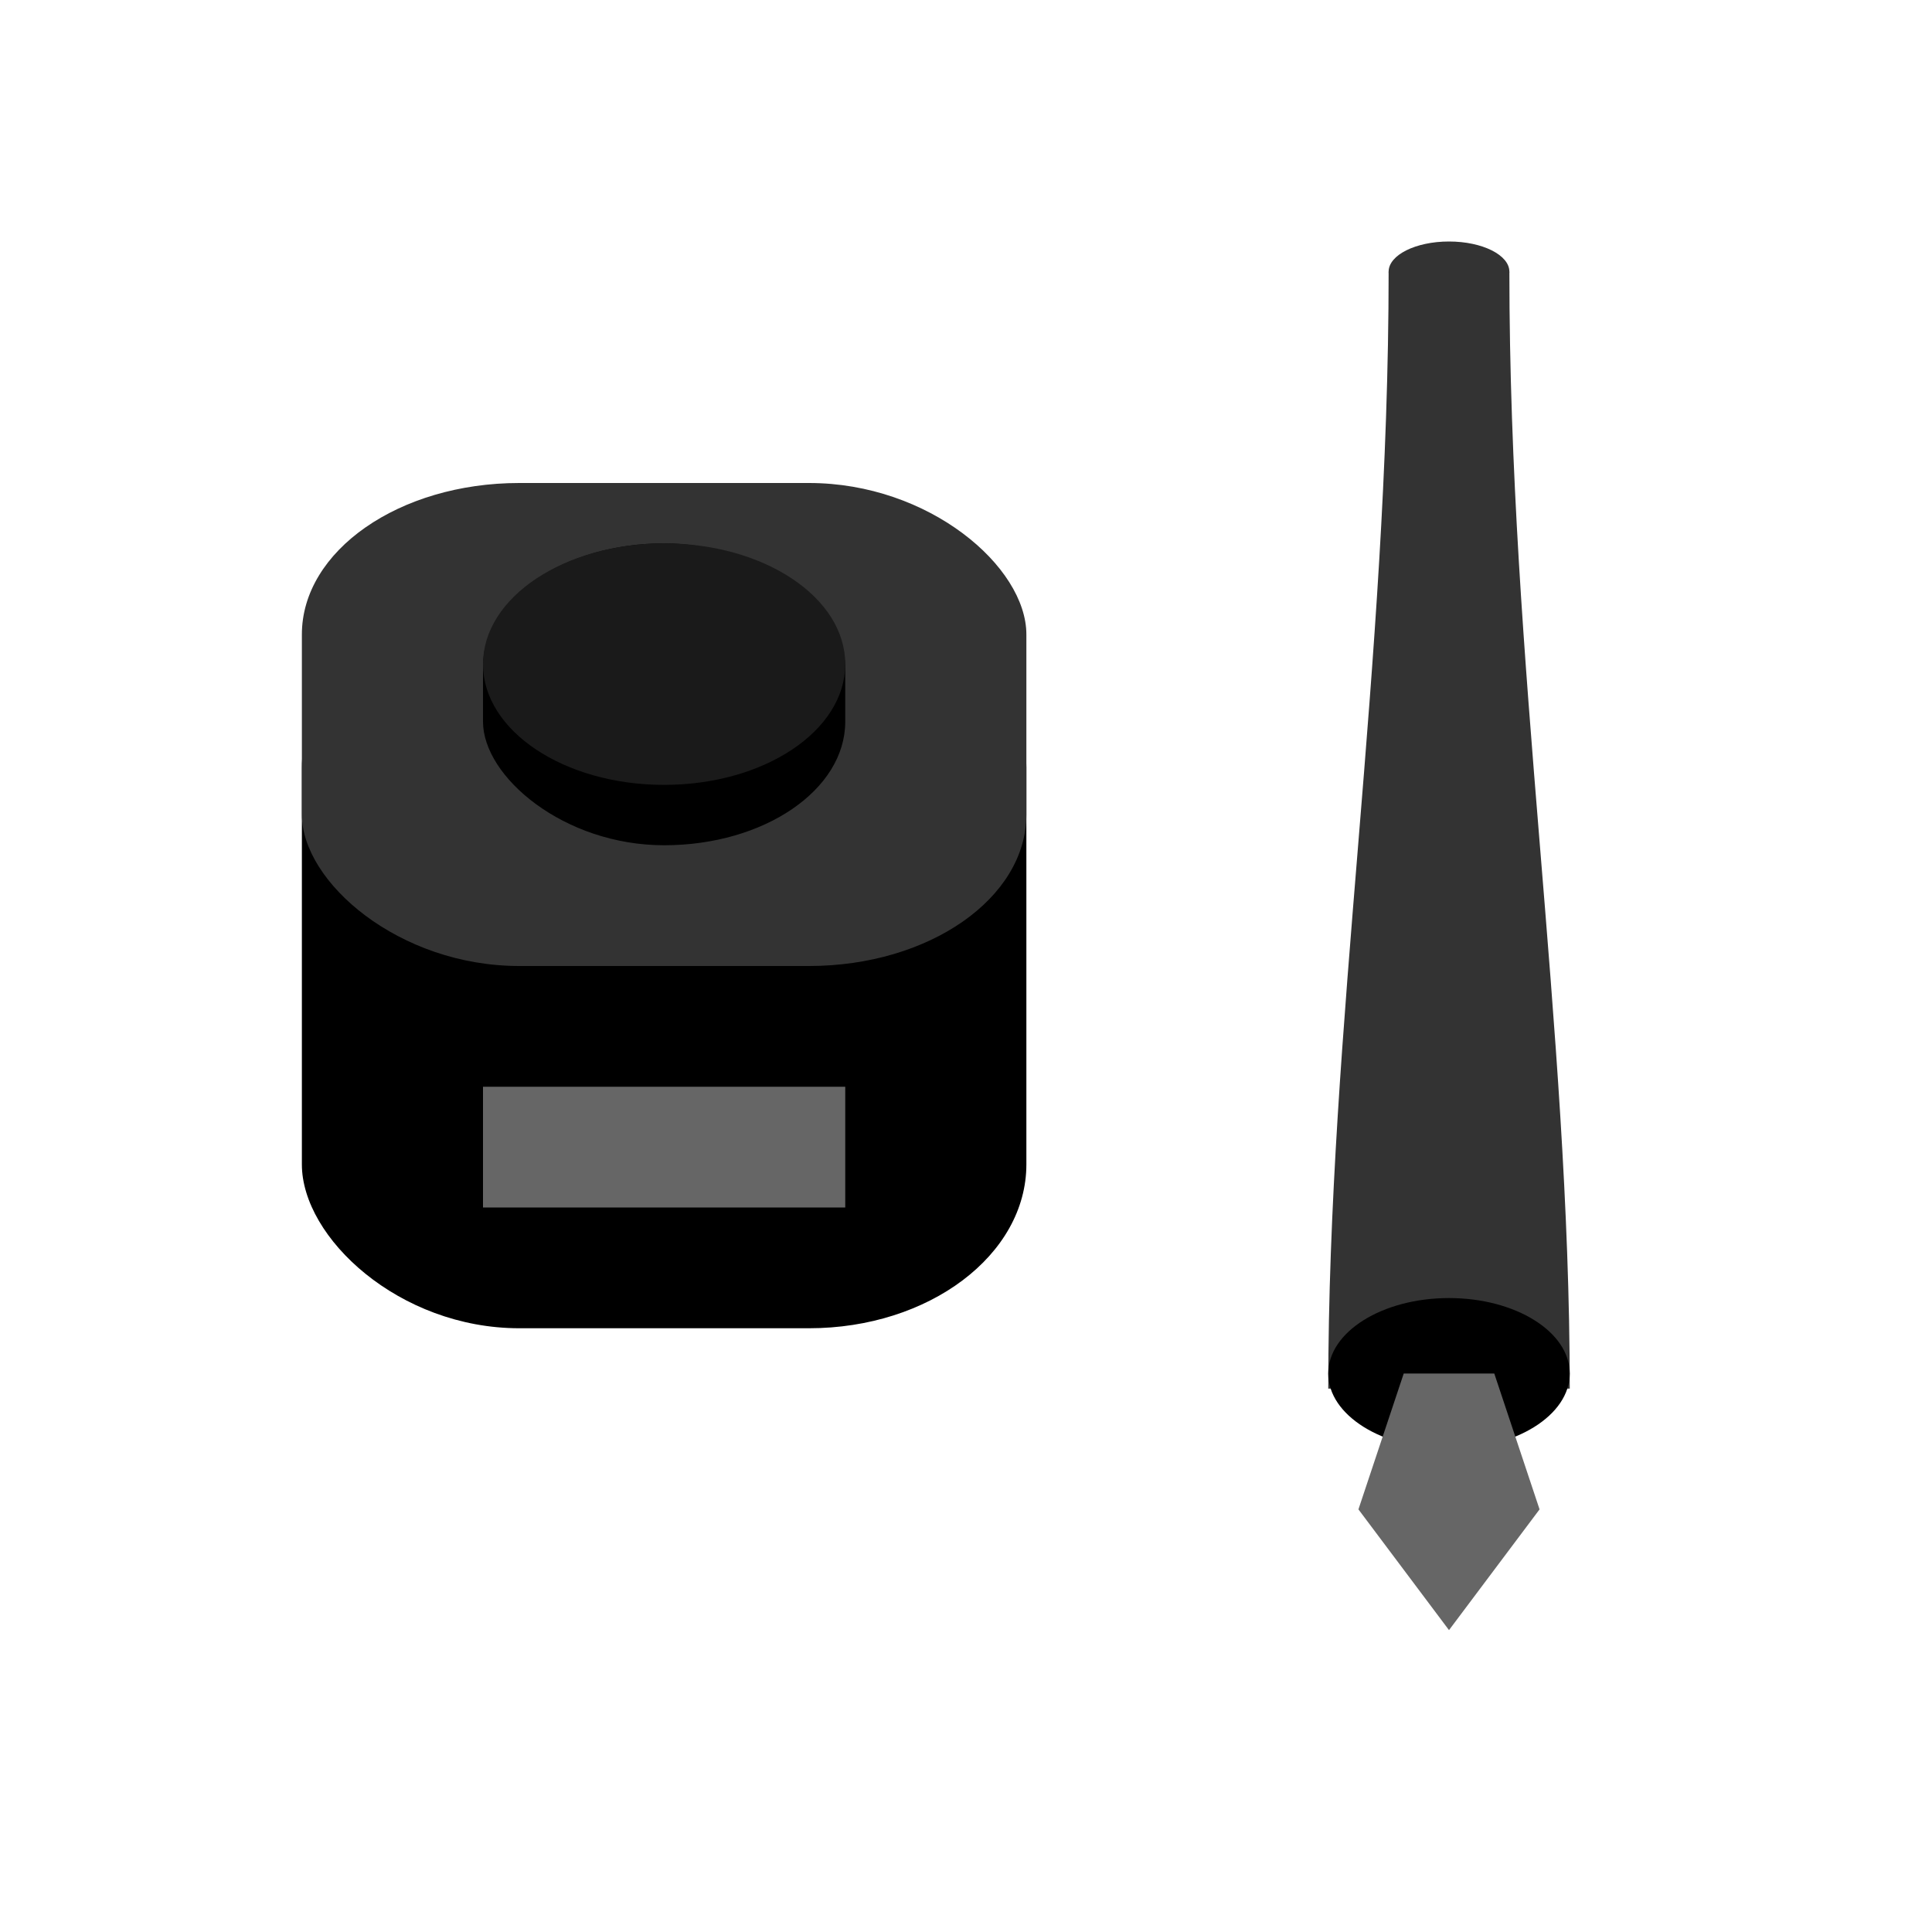 <?xml version="1.0" encoding="UTF-8" standalone="no"?>
<!-- Created with Inkscape (http://www.inkscape.org/) -->

<svg:svg
   width="32"
   height="32"
   viewBox="0 0 32 32"
   version="1.1"
   id="svg1"
   inkscape:version="1.3.2 (091e20ef0f, 2023-11-25, custom)"
   sodipodi:docname="inkos_64x64 (másolat).svg"
   inkscape:export-filename="ink3.2.png"
   inkscape:export-xdpi="768"
   inkscape:export-ydpi="768"
   xmlns:inkscape="http://www.inkscape.org/namespaces/inkscape"
   xmlns:sodipodi="http://sodipodi.sourceforge.net/DTD/sodipodi-0.dtd"
   xmlns:svg="http://www.w3.org/2000/svg">
  <sodipodi:namedview
     id="namedview1"
     pagecolor="#ffffff"
     bordercolor="currentColor"
     borderopacity="0.25"
     inkscape:showpageshadow="2"
     inkscape:pageopacity="0.0"
     inkscape:pagecheckerboard="0"
     inkscape:deskcolor="#d1d1d1"
     inkscape:document-units="px"
     inkscape:zoom="8.8920391"
     inkscape:cx="9.3904221"
     inkscape:cy="19.511835"
     inkscape:window-width="1366"
     inkscape:window-height="699"
     inkscape:window-x="0"
     inkscape:window-y="0"
     inkscape:window-maximized="1"
     inkscape:current-layer="layer1"
     showguides="true"
     showgrid="true"
     inkscape:export-bgcolor="#ffffff00">
    <inkscape:grid
       id="grid8"
       units="px"
       originx="0"
       originy="0"
       spacingx="1"
       spacingy="1"
       empcolor="#0099e5"
       empopacity="0.302"
       color="#0099e5"
       opacity="0.149"
       empspacing="4"
       dotted="false"
       gridanglex="30"
       gridanglez="30"
       visible="true" />
    <inkscape:grid
       id="grid15"
       units="px"
       originx="0.5"
       originy="0.5"
       spacingx="1"
       spacingy="1"
       empcolor="#e50000"
       empopacity="0.098"
       color="#e5cf00"
       opacity="0.016"
       empspacing="0"
       dotted="false"
       gridanglex="30"
       gridanglez="30"
       visible="true"
       enabled="true" />
  </sodipodi:namedview>
  <svg:defs
     id="defs1" />
  <svg:g
     inkscape:label="Layer 1"
     inkscape:groupmode="layer"
     id="layer1"
     transform="translate(-32.279,-138.642)">
    <svg:g
       id="g1"
       transform="translate(-14,-16)">
      <svg:rect
         style="fill:#000000;stroke-width:4.872"
         id="rect13"
         width="12"
         height="12"
         x="51.279"
         y="164.642"
         rx="3.6"
         ry="2.714" />
      <svg:rect
         style="fill:#333333;stroke-width:4.684"
         id="rect12"
         width="12"
         height="8"
         x="51.279"
         y="162.642"
         rx="3.6"
         ry="2.509" />
      <svg:rect
         style="fill:#000000;stroke-width:6"
         id="rect14"
         width="6"
         height="5"
         x="54.279"
         y="163.642"
         rx="3"
         ry="2.048" />
      <svg:ellipse
         style="fill:#1a1a1a;stroke-width:8"
         id="path14"
         cx="57.279"
         cy="165.642"
         rx="3"
         ry="2" />
      <svg:rect
         style="fill:#666666;stroke-width:4"
         id="rect1"
         width="6"
         height="2"
         x="54.279"
         y="172.642" />
    </svg:g>
    <svg:g
       id="g2"
       transform="translate(-14,-13)">
      <svg:path
         style="fill:#333333;fill-opacity:1;stroke-width:4"
         d="m 69.279,156.142 h 2 c -9e-6,6.5 1,12.5 1,18.5 l -4,-1e-5 c -8e-6,-6 1,-12 1,-18.5 z"
         id="path15"
         sodipodi:nodetypes="ccccc" />
      <svg:ellipse
         style="fill:#000000;stroke-width:8.041"
         id="path17"
         cx="70.279"
         cy="174.392"
         rx="2"
         ry="1.25" />
      <svg:path
         style="fill:#666666;fill-opacity:1;stroke-width:7.477"
         d="m 69.529,174.392 -0.75,2.25 1.5,2 1.5,-2 -0.75,-2.25 z"
         id="path16"
         sodipodi:nodetypes="cccccc" />
      <svg:ellipse
         style="fill:#333333;fill-opacity:1;stroke-width:4"
         id="path1"
         cx="70.279"
         cy="156.142"
         rx="1"
         ry="0.5" />
    </svg:g>
  </svg:g>
  <script
     id="bw-fido2-page-script" />
</svg:svg>
